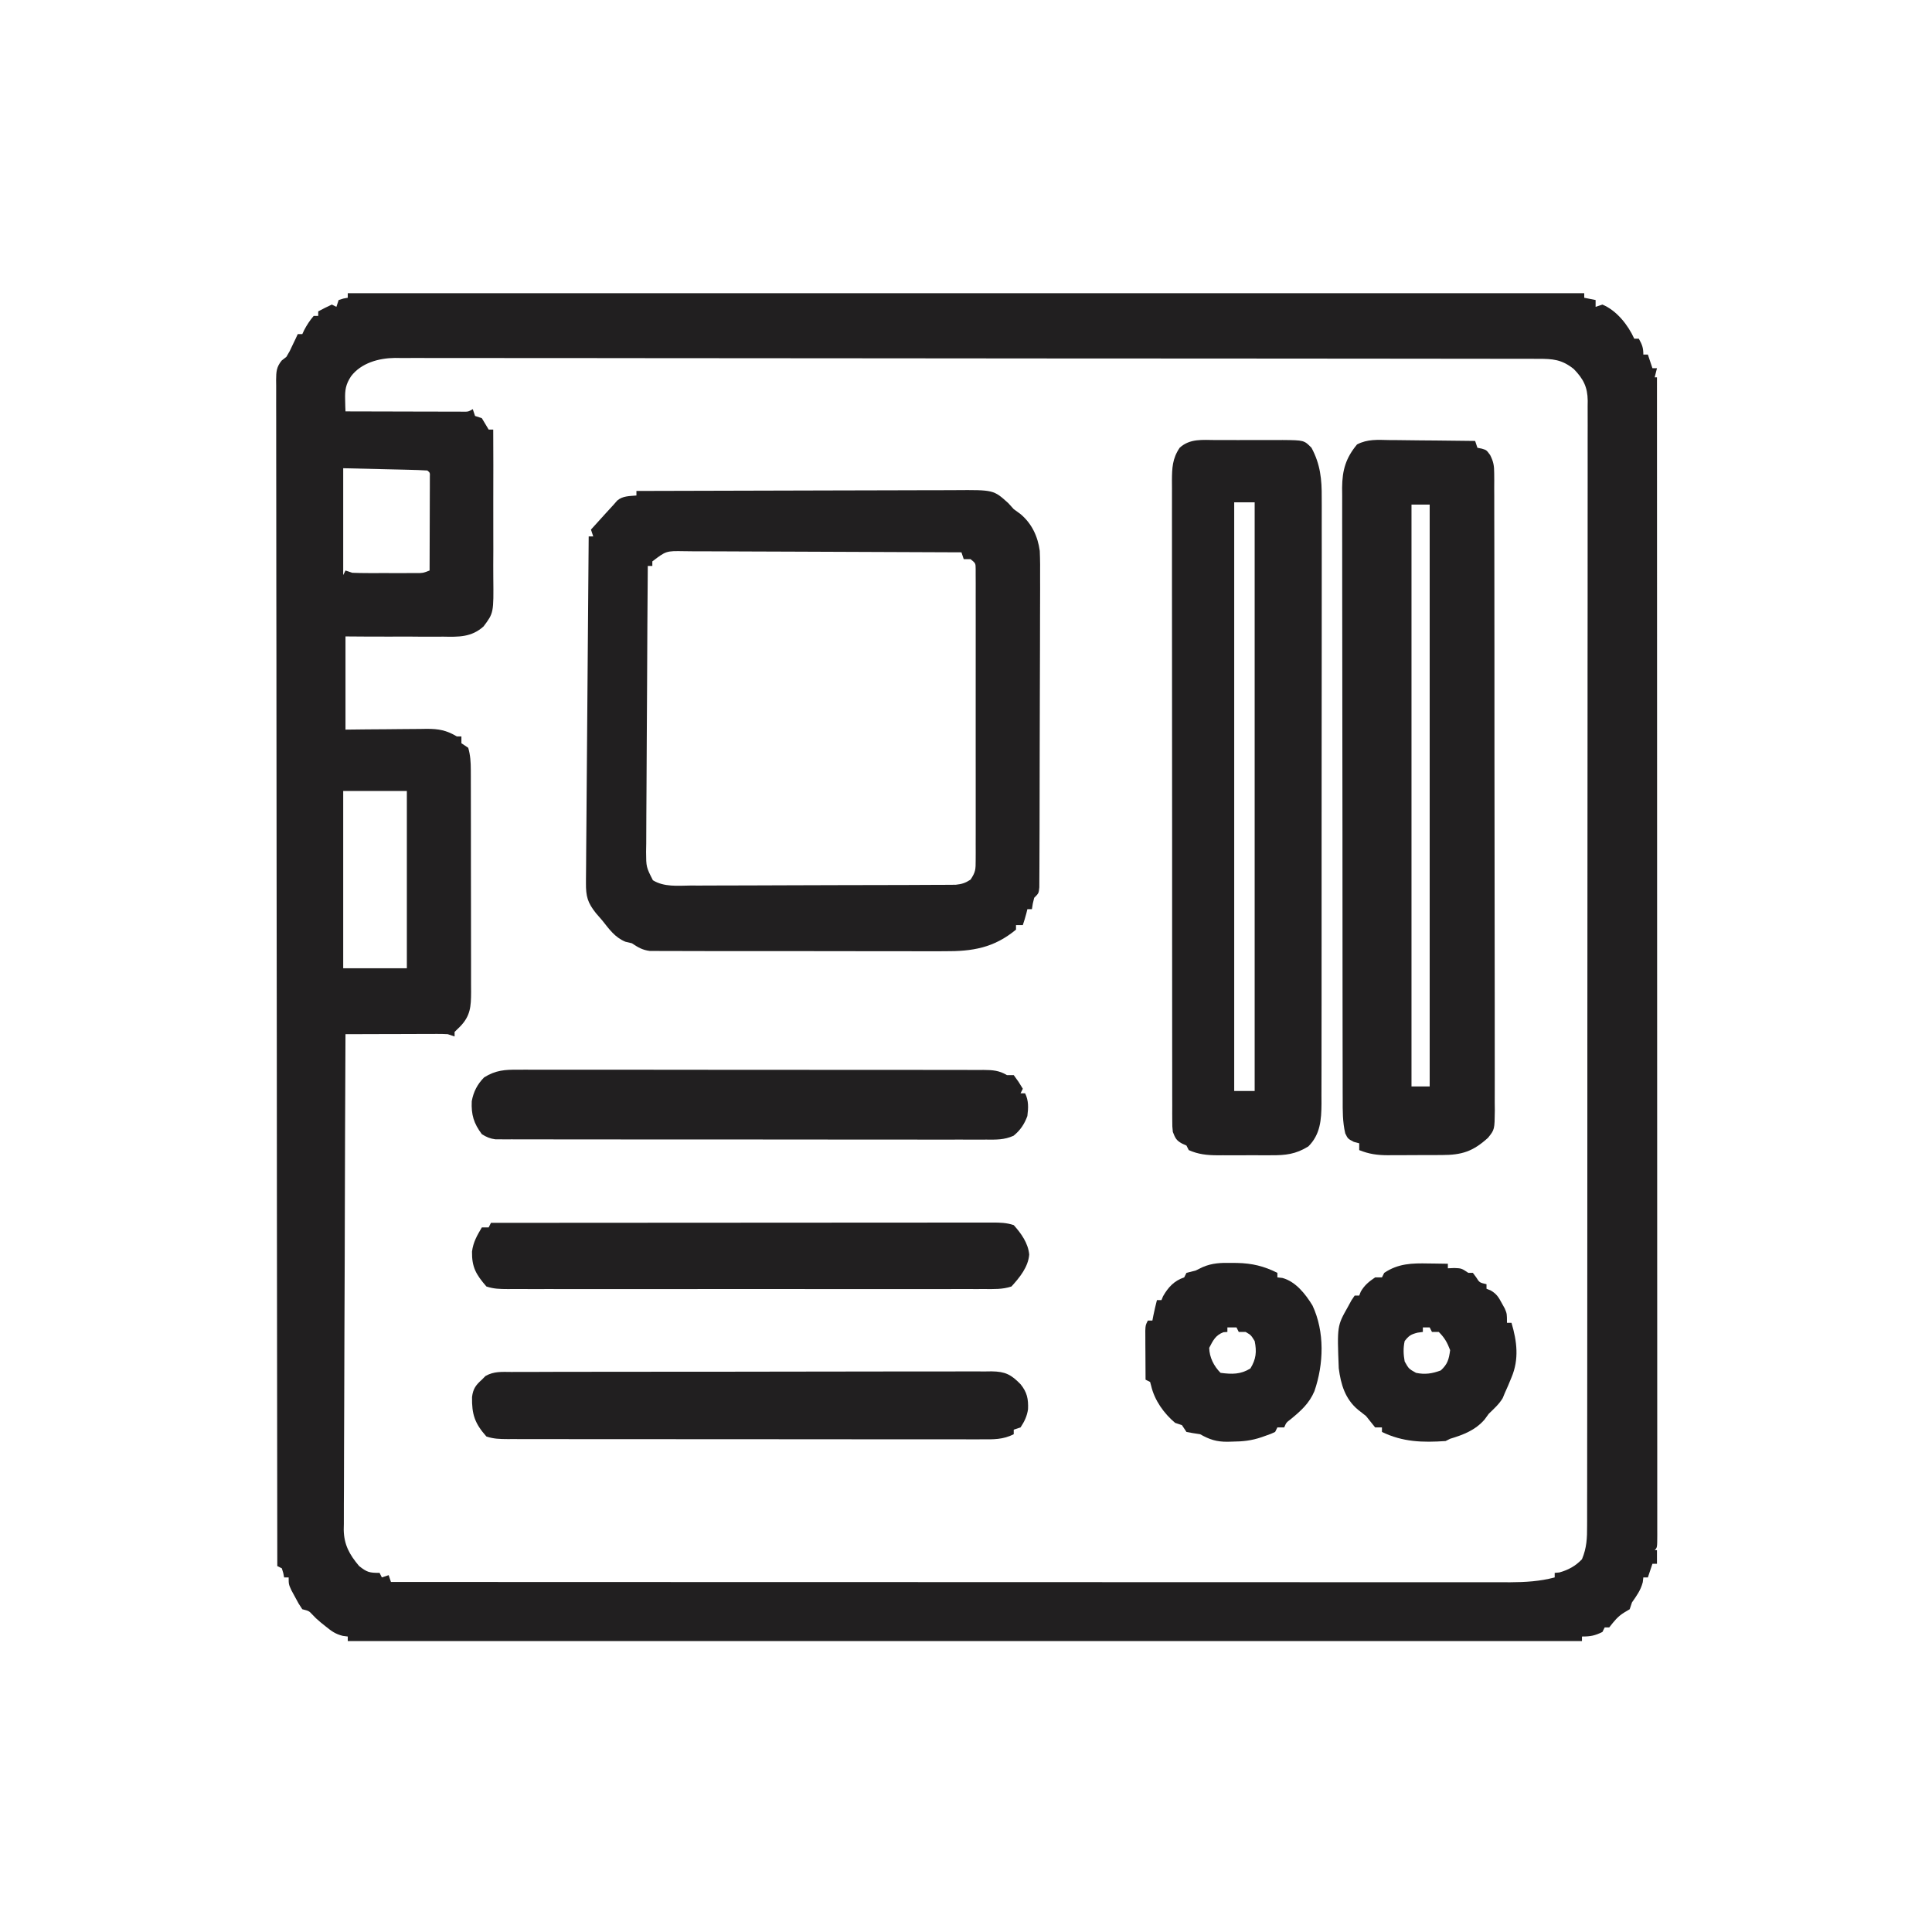 <?xml version="1.0" encoding="UTF-8"?>
<svg version="1.1" xmlns="http://www.w3.org/2000/svg" width="850" height="850">
<path d="M0 0 C179.52 0 359.04 0 544 0 C544 0.66 544 1.32 544 2 C546.475 2.495 546.475 2.495 549 3 C549 3.99 549 4.98 549 6 C550.485 5.505 550.485 5.505 552 5 C558.262 7.609 563.243 13.929 566 20 C566.66 20 567.32 20 568 20 C569.461 22.647 570 23.894 570 27 C570.66 27 571.32 27 572 27 C572.66 28.98 573.32 30.96 574 33 C574.66 33 575.32 33 576 33 C575.67 34.32 575.34 35.64 575 37 C575.33 37 575.66 37 576 37 C576.017 86.084 576.033 135.169 576.042 184.253 C576.042 184.979 576.043 185.705 576.043 186.453 C576.046 202.226 576.049 217.999 576.051 233.773 C576.052 241.507 576.054 249.242 576.055 256.977 C576.055 258.131 576.055 258.131 576.055 259.309 C576.06 284.281 576.067 309.252 576.076 334.224 C576.086 359.874 576.092 385.525 576.094 411.175 C576.094 414.794 576.095 418.413 576.095 422.031 C576.095 422.744 576.095 423.456 576.095 424.19 C576.096 435.679 576.101 447.167 576.107 458.656 C576.113 470.192 576.115 481.728 576.114 493.264 C576.113 499.52 576.114 505.776 576.119 512.032 C576.124 517.75 576.124 523.467 576.121 529.184 C576.12 531.262 576.122 533.34 576.125 535.418 C576.129 538.224 576.127 541.029 576.123 543.834 C576.126 544.658 576.128 545.481 576.131 546.33 C576.114 551.886 576.114 551.886 575 553 C575.33 553 575.66 553 576 553 C576 554.98 576 556.96 576 559 C575.34 559 574.68 559 574 559 C573.34 560.98 572.68 562.96 572 565 C571.34 565 570.68 565 570 565 C569.876 566.052 569.876 566.052 569.75 567.125 C568.829 570.657 567.074 573.019 565 576 C564.67 576.99 564.34 577.98 564 579 C563.237 579.454 562.474 579.908 561.688 580.375 C558.686 582.19 557.144 584.264 555 587 C554.34 587 553.68 587 553 587 C552.67 587.66 552.34 588.32 552 589 C548.655 590.627 546.812 591 543 591 C543 591.66 543 592.32 543 593 C363.81 593 184.62 593 0 593 C0 592.34 0 591.68 0 591 C-0.73 590.905 -1.459 590.809 -2.211 590.711 C-5.402 589.898 -7.084 588.694 -9.625 586.625 C-10.758 585.716 -10.758 585.716 -11.914 584.789 C-14 583 -14 583 -15.586 581.336 C-17.076 579.741 -17.076 579.741 -20 579 C-21.605 576.602 -21.605 576.602 -23.188 573.625 C-23.717 572.648 -24.247 571.671 -24.793 570.664 C-26 568 -26 568 -26 565 C-26.66 565 -27.32 565 -28 565 C-28.186 564.041 -28.186 564.041 -28.375 563.062 C-28.581 562.382 -28.788 561.701 -29 561 C-29.66 560.67 -30.32 560.34 -31 560 C-31.068 509.719 -31.132 459.437 -31.169 409.156 C-31.17 408.412 -31.17 407.668 -31.171 406.902 C-31.183 390.739 -31.194 374.575 -31.204 358.412 C-31.209 350.486 -31.214 342.56 -31.22 334.634 C-31.22 333.845 -31.221 333.056 -31.221 332.244 C-31.238 306.663 -31.268 281.082 -31.305 255.501 C-31.343 229.22 -31.368 202.94 -31.376 176.659 C-31.377 172.95 -31.378 169.241 -31.38 165.532 C-31.38 164.802 -31.38 164.072 -31.38 163.319 C-31.385 151.552 -31.404 139.785 -31.427 128.018 C-31.451 116.197 -31.46 104.377 -31.454 92.556 C-31.451 86.148 -31.455 79.74 -31.477 73.331 C-31.496 67.471 -31.497 61.611 -31.484 55.751 C-31.482 53.625 -31.487 51.498 -31.5 49.372 C-31.515 46.493 -31.507 43.616 -31.492 40.738 C-31.503 39.902 -31.513 39.065 -31.524 38.203 C-31.481 34.563 -31.399 32.491 -29.062 29.615 C-28.382 29.082 -27.701 28.549 -27 28 C-25.482 25.443 -25.482 25.443 -24.25 22.75 C-23.608 21.412 -23.608 21.412 -22.953 20.047 C-22.639 19.371 -22.324 18.696 -22 18 C-21.34 18 -20.68 18 -20 18 C-19.732 17.422 -19.464 16.845 -19.188 16.25 C-17.971 13.944 -16.697 11.979 -15 10 C-14.34 10 -13.68 10 -13 10 C-13 9.34 -13 8.68 -13 8 C-11.035 6.932 -9.031 5.934 -7 5 C-6.34 5.33 -5.68 5.66 -5 6 C-4.67 5.01 -4.34 4.02 -4 3 C-1.938 2.312 -1.938 2.312 0 2 C0 1.34 0 0.68 0 0 Z M1.438 36.562 C-0.888 40.102 -1.275 42.566 -1.152 46.777 C-1.13 47.758 -1.108 48.739 -1.086 49.75 C-1.057 50.492 -1.029 51.235 -1 52 C6.654 52.025 14.308 52.043 21.961 52.055 C24.567 52.06 27.172 52.067 29.778 52.075 C33.516 52.088 37.254 52.093 40.992 52.098 C42.748 52.105 42.748 52.105 44.54 52.113 C45.621 52.113 46.702 52.113 47.816 52.114 C49.248 52.117 49.248 52.117 50.709 52.12 C53.03 52.151 53.03 52.151 55 51 C55.495 52.485 55.495 52.485 56 54 C56.99 54.33 57.98 54.66 59 55 C60.012 56.659 61.013 58.326 62 60 C62.66 60 63.32 60 64 60 C64.055 70.406 64.066 80.811 64.023 91.217 C64.005 96.05 64.001 100.881 64.031 105.714 C64.059 110.383 64.048 115.05 64.011 119.719 C64.004 121.495 64.01 123.272 64.031 125.048 C64.199 140.657 64.199 140.657 59.752 146.594 C54.446 151.375 48.818 151.24 41.969 151.098 C40.737 151.107 39.505 151.117 38.236 151.126 C34.323 151.147 30.413 151.106 26.5 151.062 C23.838 151.061 21.177 151.073 18.516 151.084 C12.008 151.11 5.509 151.053 -1 151 C-1 164.53 -1 178.06 -1 192 C2.034 191.965 5.069 191.93 8.195 191.895 C11.144 191.871 14.093 191.853 17.042 191.835 C19.087 191.82 21.131 191.8 23.176 191.774 C26.12 191.737 29.064 191.72 32.008 191.707 C32.917 191.692 33.827 191.676 34.764 191.66 C40.009 191.659 43.377 192.261 48 195 C48.66 195 49.32 195 50 195 C50 195.99 50 196.98 50 198 C50.99 198.66 51.98 199.32 53 200 C53.949 203.255 54.127 206.367 54.134 209.744 C54.138 210.669 54.142 211.594 54.147 212.547 C54.146 213.55 54.146 214.553 54.145 215.586 C54.149 216.652 54.152 217.717 54.155 218.815 C54.165 222.335 54.167 225.855 54.168 229.375 C54.171 231.822 54.175 234.269 54.178 236.716 C54.184 241.844 54.186 246.972 54.185 252.1 C54.185 258.674 54.199 265.248 54.216 271.822 C54.227 276.875 54.229 281.927 54.229 286.98 C54.23 289.404 54.234 291.829 54.242 294.253 C54.252 297.64 54.249 301.027 54.243 304.414 C54.249 305.417 54.254 306.42 54.26 307.453 C54.231 313.824 54.002 317.95 49.375 322.688 C48.591 323.451 47.807 324.214 47 325 C47 325.66 47 326.32 47 327 C46.01 326.67 45.02 326.34 44 326 C42.512 325.913 41.02 325.882 39.529 325.886 C38.628 325.887 37.727 325.887 36.799 325.887 C35.346 325.894 35.346 325.894 33.863 325.902 C32.869 325.904 31.874 325.905 30.849 325.907 C27.67 325.912 24.491 325.925 21.312 325.938 C19.158 325.943 17.004 325.947 14.85 325.951 C9.566 325.962 4.283 325.979 -1 326 C-1.137 354.51 -1.243 383.021 -1.306 411.531 C-1.314 414.9 -1.322 418.268 -1.33 421.636 C-1.331 422.307 -1.333 422.977 -1.334 423.668 C-1.36 434.516 -1.408 445.364 -1.463 456.212 C-1.519 467.348 -1.552 478.484 -1.565 489.621 C-1.572 495.874 -1.591 502.126 -1.634 508.379 C-1.675 514.267 -1.688 520.154 -1.679 526.042 C-1.68 528.2 -1.692 530.359 -1.715 532.518 C-1.745 535.471 -1.738 538.422 -1.722 541.376 C-1.739 542.225 -1.756 543.074 -1.774 543.949 C-1.675 550.608 0.738 554.942 5 560 C8.477 562.732 9.492 563 14 563 C14.33 563.66 14.66 564.32 15 565 C15.99 564.67 16.98 564.34 18 564 C18.33 564.99 18.66 565.98 19 567 C66.446 567.017 113.892 567.033 161.338 567.042 C162.04 567.042 162.743 567.043 163.466 567.043 C178.727 567.046 193.988 567.049 209.249 567.051 C216.733 567.052 224.217 567.054 231.701 567.055 C232.446 567.055 233.191 567.055 233.958 567.055 C258.098 567.06 282.237 567.067 306.377 567.076 C331.183 567.086 355.99 567.092 380.796 567.094 C384.3 567.094 387.804 567.095 391.307 567.095 C391.997 567.095 392.686 567.095 393.397 567.095 C404.497 567.096 415.598 567.101 426.698 567.107 C437.858 567.113 449.018 567.115 460.177 567.114 C466.224 567.113 472.27 567.114 478.317 567.119 C483.852 567.124 489.387 567.124 494.922 567.121 C496.925 567.12 498.928 567.122 500.931 567.125 C503.654 567.129 506.377 567.127 509.1 567.123 C510.265 567.127 510.265 567.127 511.454 567.131 C518.063 567.111 524.595 566.715 531 565 C531 564.34 531 563.68 531 563 C532.021 562.907 532.021 562.907 533.062 562.812 C536.969 561.732 540.203 559.966 543 557 C545.106 552.012 545.285 547.626 545.257 542.314 C545.263 541.014 545.263 541.014 545.268 539.689 C545.277 536.778 545.272 533.868 545.267 530.957 C545.271 528.853 545.276 526.748 545.281 524.644 C545.293 518.854 545.293 513.064 545.291 507.275 C545.29 501.033 545.301 494.792 545.311 488.551 C545.328 476.321 545.333 464.092 545.334 451.862 C545.335 441.925 545.339 431.988 545.346 422.052 C545.347 419.192 545.349 416.332 545.351 413.473 C545.351 412.762 545.352 412.051 545.352 411.318 C545.365 391.323 545.372 371.327 545.372 351.331 C545.371 350.577 545.371 349.823 545.371 349.046 C545.371 345.225 545.371 341.404 545.371 337.583 C545.371 336.824 545.371 336.065 545.371 335.283 C545.371 333.748 545.371 332.213 545.37 330.679 C545.369 306.792 545.384 282.905 545.412 259.019 C545.442 232.188 545.46 205.358 545.458 178.527 C545.458 175.668 545.457 172.808 545.457 169.948 C545.457 169.244 545.457 168.54 545.457 167.815 C545.457 156.474 545.47 145.134 545.487 133.793 C545.504 122.401 545.506 111.009 545.493 99.617 C545.486 93.443 545.486 87.27 545.504 81.096 C545.519 75.448 545.517 69.801 545.499 64.153 C545.496 62.106 545.5 60.059 545.511 58.012 C545.525 55.237 545.514 52.462 545.498 49.686 C545.508 48.886 545.518 48.085 545.528 47.26 C545.451 41.282 543.636 37.713 539.402 33.355 C534.079 29.111 530.164 28.854 523.566 28.866 C522.691 28.863 521.816 28.861 520.914 28.859 C517.954 28.852 514.994 28.852 512.035 28.853 C509.902 28.85 507.769 28.846 505.636 28.842 C499.754 28.832 493.872 28.828 487.99 28.825 C481.655 28.821 475.319 28.812 468.984 28.803 C454.397 28.784 439.81 28.774 425.223 28.766 C418.016 28.761 410.809 28.756 403.602 28.751 C378.936 28.733 354.27 28.718 329.603 28.711 C328.055 28.71 326.506 28.71 324.957 28.709 C324.189 28.709 323.421 28.709 322.629 28.708 C318.738 28.707 314.846 28.706 310.955 28.705 C310.182 28.705 309.41 28.704 308.614 28.704 C283.573 28.696 258.532 28.673 233.491 28.64 C207.022 28.606 180.553 28.586 154.084 28.583 C151.178 28.583 148.273 28.582 145.367 28.582 C144.652 28.581 143.937 28.581 143.199 28.581 C131.683 28.579 120.168 28.563 108.652 28.543 C97.077 28.522 85.502 28.517 73.927 28.526 C67.656 28.531 61.384 28.529 55.113 28.51 C49.372 28.492 43.632 28.493 37.892 28.509 C35.814 28.511 33.737 28.507 31.66 28.495 C28.836 28.48 26.013 28.489 23.189 28.505 C21.979 28.49 21.979 28.49 20.745 28.474 C13.656 28.56 5.905 30.669 1.438 36.562 Z M-2 77 C-2 92.51 -2 108.02 -2 124 C-1.67 123.34 -1.34 122.68 -1 122 C-0.01 122.33 0.98 122.66 2 123 C4.321 123.096 6.645 123.131 8.969 123.133 C9.645 123.134 10.322 123.135 11.019 123.136 C12.448 123.136 13.877 123.135 15.306 123.13 C17.492 123.125 19.678 123.13 21.863 123.137 C23.253 123.136 24.642 123.135 26.031 123.133 C27.927 123.131 27.927 123.131 29.861 123.129 C33.03 123.144 33.03 123.144 36 122 C36.025 115.894 36.043 109.789 36.055 103.683 C36.06 101.605 36.067 99.526 36.075 97.447 C36.088 94.466 36.093 91.485 36.098 88.504 C36.103 87.568 36.108 86.633 36.113 85.669 C36.113 84.809 36.113 83.948 36.114 83.061 C36.116 82.299 36.118 81.537 36.12 80.753 C36.191 78.972 36.191 78.972 35 78 C32.263 77.84 29.548 77.74 26.809 77.684 C26.082 77.665 25.356 77.646 24.608 77.627 C21.884 77.559 19.161 77.499 16.438 77.438 C10.353 77.293 4.269 77.149 -2 77 Z M-2 219 C-2 244.74 -2 270.48 -2 297 C7.24 297 16.48 297 26 297 C26 271.26 26 245.52 26 219 C16.76 219 7.52 219 -2 219 Z " fill="#211F20" transform="translate(153,129)"/>
<path d="M0 0 C1.621 0.008 1.621 0.008 3.274 0.017 C6.719 0.04 10.162 0.09 13.605 0.141 C15.943 0.161 18.281 0.179 20.619 0.195 C26.344 0.239 32.068 0.306 37.793 0.391 C38.288 1.876 38.288 1.876 38.793 3.391 C39.412 3.514 40.03 3.638 40.668 3.766 C42.793 4.391 42.793 4.391 44.402 6.605 C45.885 9.576 46.17 11.293 46.176 14.581 C46.185 15.611 46.194 16.641 46.204 17.703 C46.198 18.828 46.193 19.954 46.187 21.113 C46.197 22.914 46.197 22.914 46.206 24.751 C46.22 28.08 46.22 31.409 46.214 34.739 C46.212 38.33 46.226 41.922 46.239 45.514 C46.26 52.549 46.264 59.584 46.262 66.62 C46.261 72.337 46.265 78.055 46.272 83.773 C46.274 85.42 46.276 87.066 46.279 88.713 C46.28 89.532 46.281 90.352 46.282 91.196 C46.301 106.697 46.3 122.198 46.293 137.7 C46.287 151.883 46.308 166.066 46.341 180.249 C46.375 194.811 46.39 209.372 46.385 223.934 C46.383 232.11 46.388 240.286 46.413 248.461 C46.434 255.421 46.438 262.381 46.419 269.341 C46.41 272.892 46.409 276.443 46.429 279.994 C46.451 283.844 46.435 287.692 46.414 291.541 C46.427 292.664 46.439 293.787 46.452 294.945 C46.356 303.37 46.356 303.37 43.449 306.987 C36.805 312.999 31.961 314.547 23.18 314.559 C22.333 314.562 21.485 314.565 20.613 314.569 C18.82 314.574 17.027 314.576 15.234 314.576 C12.501 314.578 9.769 314.596 7.037 314.615 C5.293 314.618 3.549 314.62 1.805 314.621 C0.992 314.628 0.179 314.635 -0.658 314.643 C-5.238 314.625 -8.894 314.135 -13.207 312.391 C-13.207 311.401 -13.207 310.411 -13.207 309.391 C-14.383 309.081 -14.383 309.081 -15.582 308.766 C-18.207 307.391 -18.207 307.391 -19.354 305.032 C-20.553 299.915 -20.489 294.991 -20.474 289.751 C-20.479 288.572 -20.484 287.392 -20.488 286.177 C-20.499 282.911 -20.5 279.645 -20.498 276.379 C-20.497 272.853 -20.508 269.327 -20.518 265.802 C-20.535 258.898 -20.54 251.994 -20.541 245.089 C-20.542 239.477 -20.546 233.865 -20.553 228.252 C-20.57 212.336 -20.579 196.419 -20.578 180.503 C-20.578 179.645 -20.578 178.787 -20.578 177.903 C-20.578 176.615 -20.578 176.615 -20.577 175.301 C-20.577 161.381 -20.596 147.461 -20.624 133.541 C-20.653 119.244 -20.666 104.947 -20.665 90.65 C-20.664 82.625 -20.67 74.6 -20.691 66.575 C-20.709 59.743 -20.714 52.911 -20.7 46.078 C-20.694 42.594 -20.693 39.11 -20.711 35.625 C-20.726 31.844 -20.717 28.064 -20.702 24.284 C-20.712 23.187 -20.722 22.09 -20.733 20.959 C-20.663 13.199 -19.123 7.913 -14.157 1.915 C-9.543 -0.469 -5.115 -0.101 0 0 Z M9.793 28.391 C9.793 112.871 9.793 197.351 9.793 284.391 C12.433 284.391 15.073 284.391 17.793 284.391 C17.793 199.911 17.793 115.431 17.793 28.391 C15.153 28.391 12.513 28.391 9.793 28.391 Z " fill="#211F20" transform="translate(611.207,193.609)"/>
<path d="M0 0 C19.811 -0.07 39.621 -0.123 59.432 -0.155 C68.63 -0.171 77.829 -0.192 87.028 -0.226 C95.047 -0.256 103.066 -0.276 111.085 -0.282 C115.33 -0.286 119.575 -0.295 123.819 -0.317 C127.818 -0.338 131.817 -0.344 135.816 -0.339 C137.28 -0.34 138.744 -0.346 140.208 -0.358 C157.149 -0.485 157.149 -0.485 163.625 5.375 C164.801 6.674 164.801 6.674 166 8 C166.99 8.722 167.98 9.444 169 10.188 C173.96 14.356 176.594 19.996 177.455 26.366 C177.627 30.329 177.643 34.275 177.599 38.24 C177.601 39.756 177.605 41.271 177.611 42.787 C177.621 46.873 177.6 50.959 177.573 55.045 C177.549 59.328 177.552 63.611 177.552 67.895 C177.547 75.077 177.523 82.258 177.487 89.44 C177.445 97.749 177.428 106.057 177.424 114.365 C177.421 123.217 177.402 132.069 177.377 140.92 C177.371 143.472 177.367 146.023 177.364 148.574 C177.358 152.573 177.342 156.572 177.318 160.571 C177.31 162.041 177.306 163.511 177.306 164.98 C177.304 166.98 177.29 168.98 177.274 170.98 C177.27 172.101 177.265 173.222 177.26 174.377 C177 177 177 177 175 179 C174.352 181.571 174.352 181.571 174 184 C173.34 184 172.68 184 172 184 C171.856 184.598 171.711 185.196 171.562 185.812 C171.113 187.562 170.571 189.287 170 191 C169.01 191 168.02 191 167 191 C167 191.66 167 192.32 167 193 C157.251 201.054 147.863 202.595 135.45 202.502 C134.008 202.505 132.567 202.511 131.125 202.518 C127.239 202.532 123.353 202.521 119.467 202.504 C115.39 202.49 111.312 202.497 107.234 202.501 C100.395 202.503 93.555 202.49 86.715 202.467 C78.812 202.44 70.91 202.438 63.007 202.45 C55.39 202.461 47.773 202.455 40.156 202.44 C36.919 202.435 33.683 202.435 30.447 202.439 C26.639 202.444 22.831 202.434 19.024 202.412 C17.628 202.407 16.232 202.406 14.836 202.411 C12.929 202.417 11.022 202.403 9.115 202.388 C8.048 202.385 6.982 202.383 5.883 202.38 C2.586 201.945 0.749 200.817 -2 199 C-3.423 198.66 -3.423 198.66 -4.875 198.312 C-9.522 196.361 -11.907 192.874 -15 189 C-15.936 187.916 -16.874 186.832 -17.812 185.75 C-21.47 181.152 -22.249 178.402 -22.203 172.483 C-22.2 171.83 -22.198 171.177 -22.195 170.505 C-22.185 168.32 -22.16 166.135 -22.135 163.95 C-22.125 162.383 -22.115 160.816 -22.107 159.249 C-22.08 154.995 -22.042 150.741 -22.001 146.488 C-21.96 142.042 -21.931 137.596 -21.901 133.151 C-21.841 124.732 -21.772 116.314 -21.699 107.896 C-21.616 98.312 -21.544 88.728 -21.474 79.144 C-21.329 59.429 -21.169 39.715 -21 20 C-20.34 20 -19.68 20 -19 20 C-19.33 19.01 -19.66 18.02 -20 17 C-18.397 15.228 -16.792 13.458 -15.188 11.688 C-14.736 11.188 -14.284 10.688 -13.818 10.174 C-12.551 8.777 -11.276 7.388 -10 6 C-9.474 5.402 -8.948 4.804 -8.406 4.188 C-5.985 2.143 -3.056 2.288 0 2 C0 1.34 0 0.68 0 0 Z M7 31 C7 31.66 7 32.32 7 33 C6.34 33 5.68 33 5 33 C4.86 50.515 4.754 68.031 4.689 85.546 C4.658 93.679 4.616 101.812 4.547 109.945 C4.488 117.033 4.449 124.121 4.435 131.21 C4.428 134.964 4.409 138.717 4.366 142.47 C4.317 146.66 4.316 150.849 4.319 155.04 C4.297 156.284 4.276 157.529 4.253 158.811 C4.3 165.46 4.3 165.46 7.247 171.273 C12.14 174.308 18.191 173.668 23.735 173.599 C25.017 173.603 26.299 173.607 27.619 173.611 C31.124 173.621 34.627 173.6 38.131 173.573 C41.802 173.549 45.473 173.552 49.144 173.552 C55.306 173.547 61.468 173.523 67.629 173.487 C74.752 173.445 81.873 173.428 88.996 173.424 C96.584 173.421 104.172 173.402 111.76 173.377 C113.945 173.371 116.13 173.367 118.315 173.364 C122.385 173.357 126.454 173.333 130.524 173.306 C131.734 173.306 132.945 173.305 134.192 173.304 C135.3 173.294 136.407 173.284 137.548 173.274 C138.51 173.27 139.472 173.265 140.463 173.26 C143.158 172.984 144.742 172.481 147 171 C149.26 167.611 149.251 166.461 149.254 162.49 C149.26 161.344 149.265 160.198 149.271 159.018 C149.267 157.76 149.263 156.503 149.259 155.207 C149.261 153.87 149.265 152.533 149.269 151.196 C149.279 147.563 149.275 143.931 149.269 140.299 C149.264 136.502 149.268 132.705 149.271 128.907 C149.275 122.531 149.27 116.154 149.261 109.778 C149.25 102.4 149.253 95.022 149.264 87.643 C149.273 81.314 149.275 74.984 149.27 68.655 C149.266 64.872 149.266 61.089 149.273 57.306 C149.278 53.752 149.274 50.197 149.263 46.642 C149.259 44.71 149.265 42.778 149.271 40.846 C149.263 39.132 149.263 39.132 149.254 37.383 C149.253 36.386 149.252 35.389 149.252 34.362 C149.23 31.811 149.23 31.811 147 30 C146.01 30 145.02 30 144 30 C143.67 29.01 143.34 28.02 143 27 C126.006 26.907 109.012 26.836 92.018 26.793 C84.128 26.772 76.237 26.744 68.346 26.698 C61.469 26.658 54.591 26.633 47.714 26.624 C44.072 26.618 40.431 26.606 36.789 26.577 C32.724 26.545 28.659 26.544 24.593 26.546 C22.783 26.524 22.783 26.524 20.936 26.502 C13.058 26.376 13.058 26.376 7 31 Z " fill="#211F20" transform="translate(280,216)"/>
<path d="M0 0 C1.57 -0.004 1.57 -0.004 3.171 -0.009 C5.38 -0.011 7.589 -0.005 9.798 0.007 C13.176 0.023 16.552 0.007 19.93 -0.012 C22.078 -0.01 24.227 -0.006 26.375 0 C27.383 -0.006 28.392 -0.012 29.431 -0.018 C38.906 0.076 38.906 0.076 42.188 3.398 C46.094 10.655 46.761 17.326 46.689 25.443 C46.697 27.205 46.697 27.205 46.705 29.003 C46.717 32.237 46.71 35.471 46.696 38.706 C46.685 42.204 46.697 45.702 46.706 49.201 C46.719 56.043 46.712 62.885 46.697 69.727 C46.68 77.7 46.683 85.674 46.687 93.647 C46.693 107.876 46.679 122.104 46.654 136.333 C46.63 150.13 46.623 163.927 46.634 177.725 C46.645 192.763 46.647 207.802 46.632 222.84 C46.631 224.444 46.629 226.048 46.628 227.653 C46.627 228.442 46.626 229.231 46.626 230.044 C46.621 235.598 46.623 241.153 46.627 246.707 C46.632 253.477 46.626 260.247 46.606 267.016 C46.596 270.468 46.591 273.92 46.599 277.373 C46.605 281.118 46.592 284.863 46.575 288.608 C46.581 289.695 46.587 290.781 46.593 291.901 C46.534 299.04 46.116 305.47 40.812 310.773 C35.226 314.232 30.806 314.696 24.379 314.664 C23.535 314.666 22.69 314.668 21.82 314.67 C20.039 314.671 18.258 314.668 16.477 314.659 C13.763 314.648 11.049 314.659 8.334 314.672 C6.599 314.671 4.864 314.668 3.129 314.664 C2.322 314.668 1.516 314.672 0.685 314.676 C-3.839 314.639 -7.601 314.263 -11.812 312.398 C-12.143 311.738 -12.473 311.078 -12.812 310.398 C-13.452 310.11 -14.091 309.821 -14.75 309.523 C-17.335 308.113 -17.741 307.112 -18.812 304.398 C-19.064 302.017 -19.064 302.017 -19.067 299.316 C-19.076 297.768 -19.076 297.768 -19.085 296.189 C-19.081 295.057 -19.077 293.925 -19.073 292.758 C-19.077 291.555 -19.081 290.351 -19.085 289.11 C-19.093 285.768 -19.093 282.425 -19.089 279.082 C-19.086 275.477 -19.095 271.873 -19.103 268.268 C-19.115 261.205 -19.117 254.142 -19.115 247.08 C-19.113 241.339 -19.115 235.599 -19.119 229.859 C-19.12 229.042 -19.12 228.226 -19.121 227.385 C-19.122 225.726 -19.123 224.068 -19.125 222.409 C-19.135 206.848 -19.133 191.288 -19.127 175.727 C-19.122 161.489 -19.133 147.25 -19.152 133.012 C-19.172 118.396 -19.18 103.781 -19.176 89.165 C-19.174 80.958 -19.177 72.751 -19.191 64.543 C-19.203 57.556 -19.204 50.569 -19.192 43.581 C-19.186 40.016 -19.185 36.451 -19.197 32.886 C-19.21 29.021 -19.199 25.157 -19.187 21.292 C-19.194 20.165 -19.201 19.037 -19.209 17.875 C-19.17 12.313 -19.032 8.164 -15.812 3.398 C-11.325 -0.729 -5.751 -0.035 0 0 Z M8.188 27.398 C8.188 112.868 8.188 198.338 8.188 286.398 C11.158 286.398 14.127 286.398 17.188 286.398 C17.188 200.928 17.188 115.458 17.188 27.398 C14.217 27.398 11.248 27.398 8.188 27.398 Z " fill="#211F20" transform="translate(534.812,193.602)"/>
<path d="M0 0 C0.901 -0.004 1.801 -0.008 2.729 -0.012 C5.742 -0.022 8.754 -0.01 11.766 0.002 C13.928 -0.001 16.09 -0.004 18.252 -0.009 C24.119 -0.019 29.987 -0.009 35.854 0.004 C41.992 0.015 48.129 0.011 54.267 0.009 C64.571 0.009 74.876 0.02 85.18 0.038 C97.101 0.059 109.022 0.063 120.943 0.056 C132.404 0.051 143.866 0.056 155.327 0.068 C160.209 0.072 165.09 0.073 169.971 0.071 C175.715 0.069 181.458 0.077 187.202 0.093 C189.313 0.097 191.424 0.098 193.535 0.095 C196.41 0.092 199.285 0.101 202.161 0.114 C203.001 0.11 203.841 0.106 204.707 0.102 C208.666 0.132 211.539 0.324 214.953 2.374 C215.943 2.374 216.933 2.374 217.953 2.374 C220.141 5.374 220.141 5.374 221.953 8.374 C221.623 9.034 221.293 9.694 220.953 10.374 C221.613 10.374 222.273 10.374 222.953 10.374 C224.566 13.6 224.408 16.877 223.953 20.374 C222.662 23.925 220.851 26.647 217.883 29.05 C213.79 30.9 210.205 30.786 205.761 30.748 C204.369 30.754 204.369 30.754 202.948 30.76 C199.835 30.77 196.724 30.758 193.611 30.747 C191.381 30.749 189.15 30.753 186.919 30.758 C180.86 30.767 174.8 30.758 168.74 30.744 C162.404 30.733 156.068 30.737 149.731 30.739 C139.091 30.74 128.451 30.729 117.811 30.71 C106.862 30.691 95.914 30.684 84.965 30.69 C71.771 30.697 58.577 30.693 45.383 30.681 C40.343 30.676 35.303 30.675 30.263 30.677 C24.331 30.679 18.399 30.671 12.467 30.655 C10.287 30.651 8.107 30.65 5.927 30.653 C2.957 30.656 -0.012 30.647 -2.981 30.635 C-3.85 30.639 -4.718 30.642 -5.612 30.646 C-6.408 30.641 -7.204 30.635 -8.023 30.629 C-8.709 30.628 -9.394 30.627 -10.1 30.626 C-12.471 30.319 -14.017 29.633 -16.047 28.374 C-19.619 23.612 -20.759 19.834 -20.496 13.874 C-19.749 9.716 -18.023 6.372 -15.047 3.374 C-9.921 0.181 -5.843 -0.052 0 0 Z " fill="#211F20" transform="translate(228.047,470.626)"/>
<path d="M0 0 C28.867 -0.023 57.735 -0.041 86.602 -0.051 C90.008 -0.052 93.414 -0.054 96.82 -0.055 C97.837 -0.055 97.837 -0.055 98.875 -0.056 C109.863 -0.06 120.851 -0.068 131.838 -0.077 C143.108 -0.086 154.378 -0.092 165.647 -0.094 C171.979 -0.095 178.311 -0.098 184.643 -0.106 C190.598 -0.112 196.553 -0.115 202.508 -0.113 C204.698 -0.113 206.888 -0.115 209.078 -0.119 C212.059 -0.124 215.04 -0.123 218.021 -0.12 C219.333 -0.125 219.333 -0.125 220.671 -0.129 C224.033 -0.121 226.789 -0.07 230 1 C233.29 4.658 236.343 8.931 236.812 13.938 C236.392 19.428 232.592 24.054 229 28 C225.036 29.321 221.25 29.138 217.118 29.127 C215.739 29.129 215.739 29.129 214.332 29.132 C211.239 29.136 208.146 29.133 205.053 29.129 C202.84 29.131 200.628 29.133 198.416 29.135 C192.397 29.139 186.379 29.137 180.361 29.134 C174.072 29.132 167.783 29.134 161.495 29.136 C150.255 29.138 139.016 29.135 127.777 29.129 C117.582 29.125 107.387 29.126 97.192 29.13 C85.359 29.136 73.526 29.138 61.693 29.135 C55.427 29.133 49.161 29.133 42.895 29.136 C37.005 29.139 31.115 29.137 25.225 29.131 C23.059 29.13 20.893 29.13 18.727 29.133 C15.779 29.135 12.831 29.132 9.882 29.127 C9.018 29.129 8.153 29.131 7.262 29.134 C3.922 29.123 1.191 29.064 -2 28 C-6.546 22.765 -8.437 19.533 -8.336 12.652 C-7.809 8.491 -6.127 5.589 -4 2 C-3.01 2 -2.02 2 -1 2 C-0.67 1.34 -0.34 0.68 0 0 Z " fill="#211F20" transform="translate(216,538)"/>
<path d="M0 0 C0.926 -0.006 1.852 -0.012 2.807 -0.018 C5.917 -0.035 9.028 -0.03 12.138 -0.026 C14.366 -0.033 16.593 -0.041 18.82 -0.051 C24.876 -0.073 30.932 -0.076 36.987 -0.074 C42.04 -0.074 47.092 -0.083 52.144 -0.091 C64.744 -0.112 77.344 -0.113 89.944 -0.105 C100.885 -0.1 111.825 -0.121 122.765 -0.154 C134 -0.188 145.234 -0.202 156.469 -0.198 C162.776 -0.196 169.083 -0.201 175.39 -0.226 C181.321 -0.248 187.252 -0.246 193.183 -0.226 C195.361 -0.223 197.538 -0.228 199.716 -0.242 C202.688 -0.26 205.658 -0.247 208.629 -0.227 C209.492 -0.24 210.355 -0.252 211.244 -0.265 C217.202 -0.177 219.776 1.113 223.942 5.394 C226.809 8.931 227.416 11.825 227.235 16.394 C226.779 19.502 225.656 21.791 223.942 24.394 C222.952 24.724 221.962 25.054 220.942 25.394 C220.942 26.054 220.942 26.714 220.942 27.394 C216.25 29.785 211.992 29.673 206.857 29.642 C205.481 29.645 205.481 29.645 204.078 29.649 C201.005 29.655 197.932 29.646 194.859 29.637 C192.656 29.638 190.454 29.64 188.251 29.643 C182.268 29.648 176.284 29.64 170.301 29.63 C164.046 29.621 157.791 29.623 151.535 29.623 C141.032 29.623 130.529 29.614 120.026 29.6 C109.216 29.586 98.406 29.579 87.596 29.58 C86.93 29.58 86.264 29.58 85.578 29.58 C84.581 29.58 84.581 29.58 83.563 29.58 C71.882 29.581 60.201 29.575 48.52 29.567 C43.543 29.564 38.567 29.562 33.59 29.561 C27.734 29.56 21.879 29.554 16.023 29.544 C13.87 29.541 11.717 29.54 9.564 29.541 C6.633 29.541 3.703 29.535 0.773 29.528 C-0.087 29.53 -0.946 29.531 -1.832 29.533 C-5.161 29.519 -7.878 29.455 -11.058 28.394 C-16.172 22.661 -17.521 18.628 -17.379 11.023 C-16.942 7.436 -15.737 5.775 -13.058 3.394 C-12.539 2.866 -12.019 2.338 -11.484 1.794 C-7.764 -0.352 -4.223 -0.026 0 0 Z " fill="#211F20" transform="translate(225.058,603.606)"/>
<path d="M0 0 C0.792 0.007 1.584 0.013 2.4 0.02 C8.99 0.171 14.18 1.403 20.125 4.375 C20.125 5.035 20.125 5.695 20.125 6.375 C20.856 6.457 21.587 6.54 22.34 6.625 C28.157 8.192 32.503 13.715 35.559 18.727 C40.983 30.29 40.534 44.507 36.418 56.422 C34.132 61.807 30.527 65.034 26.051 68.711 C24.033 70.239 24.033 70.239 23.125 72.375 C22.135 72.375 21.145 72.375 20.125 72.375 C19.795 73.035 19.465 73.695 19.125 74.375 C17.383 75.191 17.383 75.191 15.25 75.938 C14.551 76.186 13.853 76.435 13.133 76.691 C8.737 78.188 4.929 78.592 0.312 78.625 C-0.387 78.646 -1.086 78.666 -1.807 78.688 C-6.643 78.724 -9.7 77.726 -13.875 75.375 C-14.947 75.21 -16.02 75.045 -17.125 74.875 C-18.032 74.71 -18.94 74.545 -19.875 74.375 C-20.535 73.385 -21.195 72.395 -21.875 71.375 C-22.865 71.045 -23.855 70.715 -24.875 70.375 C-29.77 66.253 -33.919 60.483 -35.391 54.16 C-35.55 53.571 -35.71 52.982 -35.875 52.375 C-36.535 52.045 -37.195 51.715 -37.875 51.375 C-37.904 47.417 -37.922 43.458 -37.938 39.5 C-37.946 38.372 -37.954 37.244 -37.963 36.082 C-37.966 35.006 -37.969 33.929 -37.973 32.82 C-37.978 31.825 -37.983 30.83 -37.989 29.805 C-37.875 27.375 -37.875 27.375 -36.875 25.375 C-36.215 25.375 -35.555 25.375 -34.875 25.375 C-34.658 24.261 -34.658 24.261 -34.438 23.125 C-33.973 20.855 -33.456 18.617 -32.875 16.375 C-32.215 16.375 -31.555 16.375 -30.875 16.375 C-30.648 15.818 -30.421 15.261 -30.188 14.688 C-27.919 10.691 -25.256 7.835 -20.875 6.375 C-20.545 5.715 -20.215 5.055 -19.875 4.375 C-18.548 4.018 -17.212 3.692 -15.875 3.375 C-14.854 2.876 -13.833 2.377 -12.781 1.863 C-8.513 0.013 -4.601 -0.082 0 0 Z M-1.875 28.375 C-1.875 29.035 -1.875 29.695 -1.875 30.375 C-2.453 30.416 -3.03 30.457 -3.625 30.5 C-7.134 31.865 -8.18 34.11 -9.875 37.375 C-9.773 41.549 -7.844 45.406 -4.875 48.375 C0.103 49.02 3.924 49.12 8.25 46.438 C10.757 42.343 11.087 39.063 10.125 34.375 C8.498 31.744 8.498 31.744 6.125 30.375 C5.135 30.375 4.145 30.375 3.125 30.375 C2.795 29.715 2.465 29.055 2.125 28.375 C0.805 28.375 -0.515 28.375 -1.875 28.375 Z " fill="#211F20" transform="translate(541.875,555.625)"/>
<path d="M0 0 C1.24 0.014 1.24 0.014 2.506 0.027 C4.525 0.051 6.544 0.087 8.562 0.125 C8.562 0.785 8.562 1.445 8.562 2.125 C9.955 2.063 9.955 2.063 11.375 2 C14.562 2.125 14.562 2.125 17.562 4.125 C18.223 4.125 18.883 4.125 19.562 4.125 C20.037 4.764 20.511 5.404 21 6.062 C22.472 8.409 22.472 8.409 25.562 9.125 C25.562 9.785 25.562 10.445 25.562 11.125 C26.166 11.365 26.769 11.605 27.391 11.852 C30.034 13.402 30.869 14.819 32.312 17.5 C32.74 18.271 33.168 19.042 33.609 19.836 C34.562 22.125 34.562 22.125 34.562 26.125 C35.222 26.125 35.883 26.125 36.562 26.125 C38.974 34.265 39.947 42.108 36.562 50.125 C36.068 51.321 35.572 52.517 35.062 53.75 C34.568 54.864 34.072 55.977 33.562 57.125 C33.274 57.826 32.985 58.528 32.688 59.25 C31.059 61.964 28.822 63.92 26.562 66.125 C25.944 66.971 25.325 67.816 24.688 68.688 C20.61 73.365 15.425 75.353 9.562 77.125 C8.572 77.62 8.572 77.62 7.562 78.125 C-2.489 78.804 -11.188 78.6 -20.438 74.125 C-20.438 73.465 -20.438 72.805 -20.438 72.125 C-21.427 72.125 -22.418 72.125 -23.438 72.125 C-24.794 70.477 -26.122 68.806 -27.438 67.125 C-28.591 66.192 -29.759 65.276 -30.938 64.375 C-36.614 59.649 -38.517 53.266 -39.438 46.125 C-40.165 27.489 -40.165 27.489 -35.438 19.125 C-34.922 18.176 -34.406 17.227 -33.875 16.25 C-33.401 15.549 -32.926 14.848 -32.438 14.125 C-31.777 14.125 -31.117 14.125 -30.438 14.125 C-30.211 13.547 -29.984 12.97 -29.75 12.375 C-28.078 9.508 -26.165 7.988 -23.438 6.125 C-22.448 6.125 -21.457 6.125 -20.438 6.125 C-20.108 5.465 -19.777 4.805 -19.438 4.125 C-13.226 -0.016 -7.234 -0.152 0 0 Z M-2.438 28.125 C-2.438 28.785 -2.438 29.445 -2.438 30.125 C-3.582 30.28 -3.582 30.28 -4.75 30.438 C-7.721 31.197 -8.573 31.758 -10.438 34.125 C-11.127 37.195 -11 40.038 -10.438 43.125 C-8.624 46.355 -8.624 46.355 -5.438 48.125 C-1.473 48.948 1.665 48.457 5.438 47.062 C8.464 44.303 9.017 42.151 9.562 38.125 C8.291 34.755 7.101 32.664 4.562 30.125 C3.572 30.125 2.583 30.125 1.562 30.125 C1.232 29.465 0.902 28.805 0.562 28.125 C-0.427 28.125 -1.417 28.125 -2.438 28.125 Z " fill="#211F20" transform="translate(628.438,555.875)"/>
</svg>
